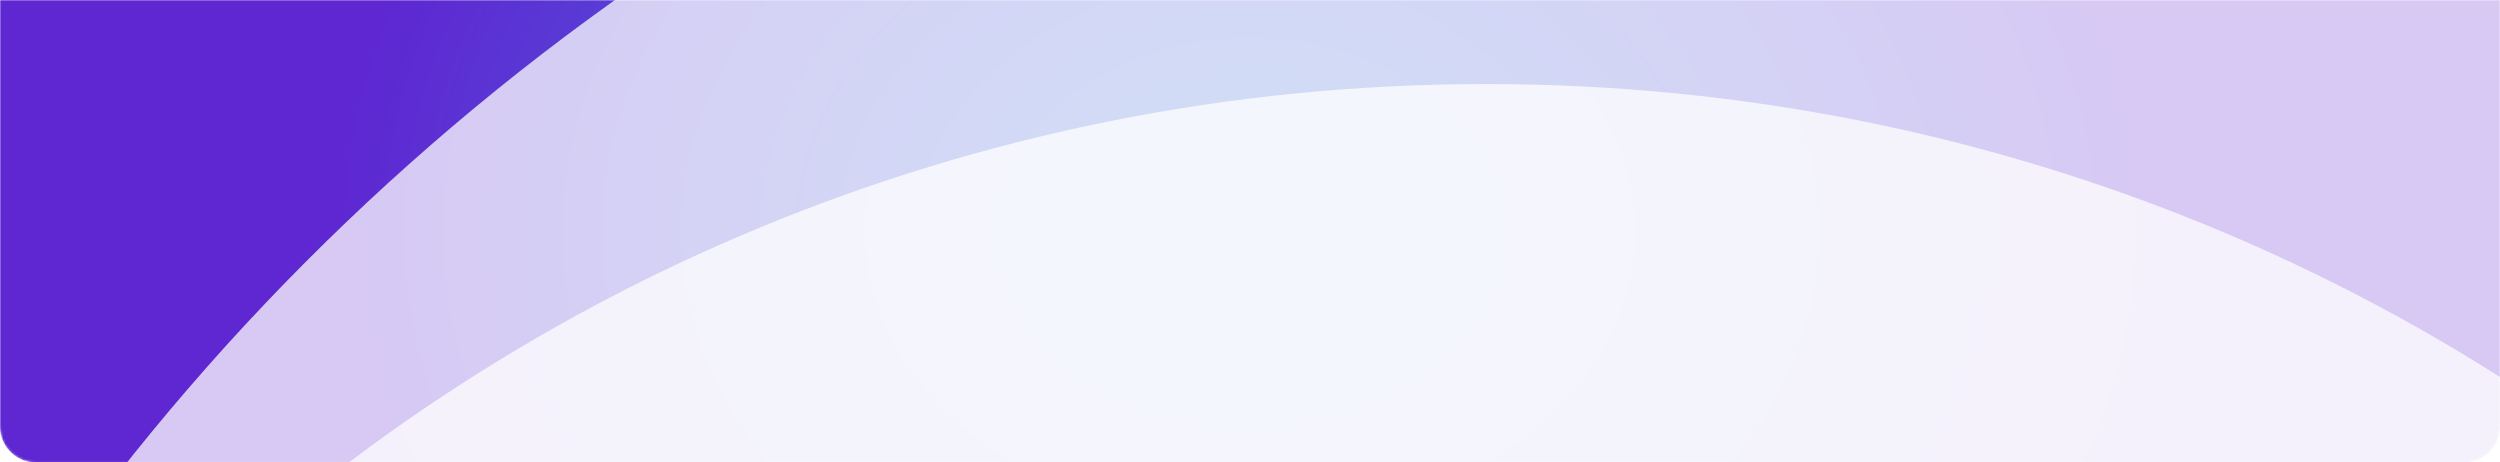 <svg width="1119" height="207" viewBox="0 0 1119 207" fill="none" xmlns="http://www.w3.org/2000/svg">
<g clip-path="url(#clip0_1745_5342)">
<mask id="mask0_1745_5342" style="mask-type:luminance" maskUnits="userSpaceOnUse" x="0" y="0" width="1119" height="207">
<path d="M0 0H1119V191C1119 199.837 1111.84 207 1103 207H16C7.163 207 0 199.837 0 191V0Z" fill="white"/>
</mask>
<g mask="url(#mask0_1745_5342)">
<path d="M0 0H1119V191C1119 199.837 1111.84 207 1103 207H16C7.163 207 0 199.837 0 191V0Z" fill="url(#paint0_radial_1745_5342)"/>
<g style="mix-blend-mode:multiply" opacity="0.75" filter="url(#filter0_d_1745_5342)">
<path d="M-194 823.307C-194 1406.69 288.637 1879.62 884 1879.62C1479.36 1879.62 1962 1406.69 1962 823.307C1962 239.923 1479.36 -233.003 884 -233.003C288.637 -233.003 -194 239.923 -194 823.307Z" fill="white"/>
</g>
<g style="mix-blend-mode:multiply" opacity="0.75" filter="url(#filter1_d_1745_5342)">
<path d="M-194 823.307C-194 1274.9 179.916 1641 641.164 1641C1102.41 1641 1476.33 1274.9 1476.33 823.307C1476.33 371.71 1102.41 5.618 641.164 5.618C179.916 5.618 -194 371.71 -194 823.307Z" fill="white"/>
</g>
</g>
</g>
<defs>
<filter id="filter0_d_1745_5342" x="-354" y="-385.003" width="2524" height="2480.62" filterUnits="userSpaceOnUse" color-interpolation-filters="sRGB">
<feFlood flood-opacity="0" result="BackgroundImageFix"/>
<feColorMatrix in="SourceAlpha" type="matrix" values="0 0 0 0 0 0 0 0 0 0 0 0 0 0 0 0 0 0 127 0" result="hardAlpha"/>
<feOffset dx="24" dy="32"/>
<feGaussianBlur stdDeviation="92"/>
<feComposite in2="hardAlpha" operator="out"/>
<feColorMatrix type="matrix" values="0 0 0 0 0.024 0 0 0 0 0.031 0 0 0 0 0.349 0 0 0 0.75 0"/>
<feBlend mode="normal" in2="BackgroundImageFix" result="effect1_dropShadow_1745_5342"/>
<feBlend mode="normal" in="SourceGraphic" in2="effect1_dropShadow_1745_5342" result="shape"/>
</filter>
<filter id="filter1_d_1745_5342" x="-354" y="-146.382" width="2038.33" height="2003.38" filterUnits="userSpaceOnUse" color-interpolation-filters="sRGB">
<feFlood flood-opacity="0" result="BackgroundImageFix"/>
<feColorMatrix in="SourceAlpha" type="matrix" values="0 0 0 0 0 0 0 0 0 0 0 0 0 0 0 0 0 0 127 0" result="hardAlpha"/>
<feOffset dx="24" dy="32"/>
<feGaussianBlur stdDeviation="92"/>
<feComposite in2="hardAlpha" operator="out"/>
<feColorMatrix type="matrix" values="0 0 0 0 0.024 0 0 0 0 0.031 0 0 0 0 0.349 0 0 0 0.75 0"/>
<feBlend mode="normal" in2="BackgroundImageFix" result="effect1_dropShadow_1745_5342"/>
<feBlend mode="normal" in="SourceGraphic" in2="effect1_dropShadow_1745_5342" result="shape"/>
</filter>
<radialGradient id="paint0_radial_1745_5342" cx="0" cy="0" r="1" gradientUnits="userSpaceOnUse" gradientTransform="translate(559.5 103.5) rotate(90) scale(312.417 406.024)">
<stop stop-color="#4583DF"/>
<stop offset="1" stop-color="#5E27D2"/>
</radialGradient>
<clipPath id="clip0_1745_5342">
<rect width="1119" height="207" fill="white"/>
</clipPath>
</defs>
</svg>
